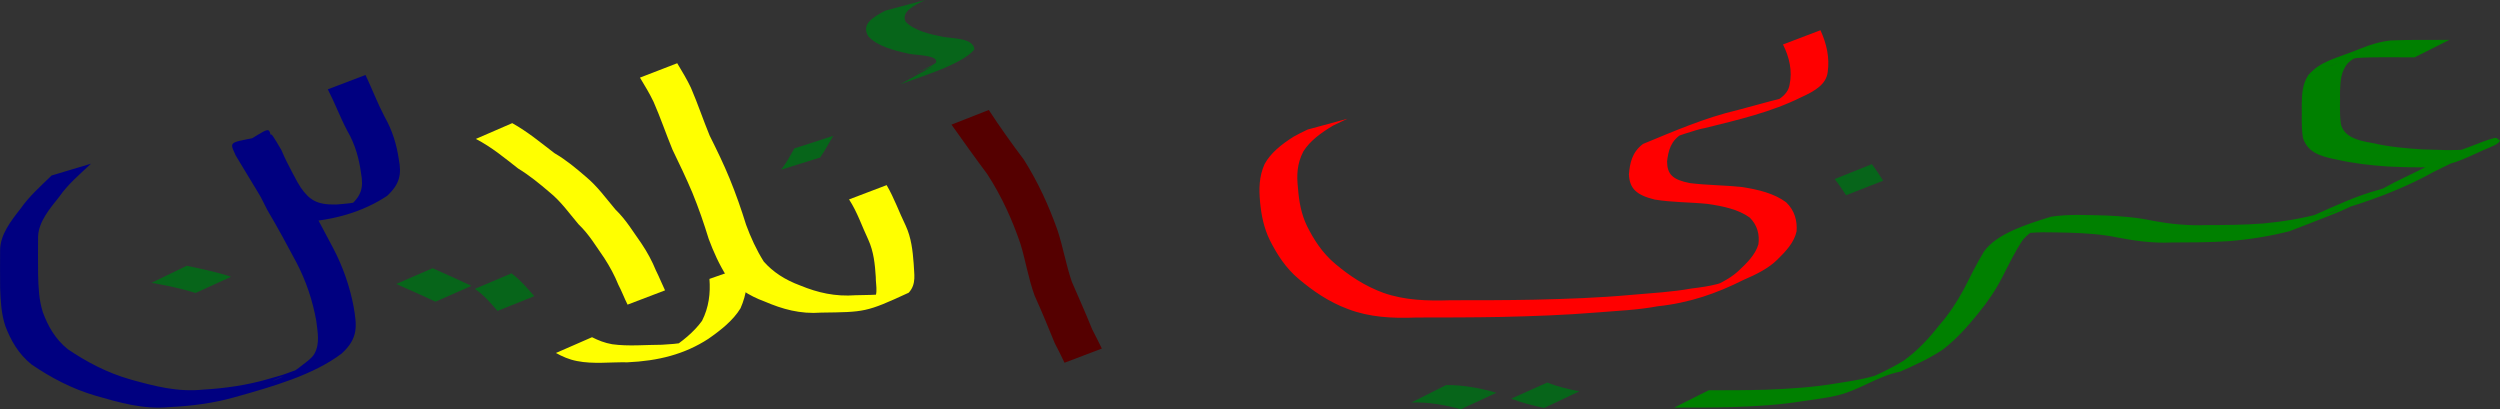 <?xml version="1.0" encoding="UTF-8" standalone="no"?>
<svg
   xmlns:dc="http://purl.org/dc/elements/1.1/"
   xmlns:cc="http://creativecommons.org/ns#"
   xmlns:rdf="http://www.w3.org/1999/02/22-rdf-syntax-ns#"
   xmlns:svg="http://www.w3.org/2000/svg"
   xmlns="http://www.w3.org/2000/svg"
   xmlns:sodipodi="http://sodipodi.sourceforge.net/DTD/sodipodi-0.dtd"
   xmlns:inkscape="http://www.inkscape.org/namespaces/inkscape"
   sodipodi:docname="logo-arabionline_ar.svg"
   inkscape:version="1.0 (4035a4fb49, 2020-05-01)"
   id="svg860"
   version="1.1"
   viewBox="0 0 58.651 9.601"
   height="9.601mm"
   width="58.651mm">
  <rect x="0" y="0" width="58.651" height="9.601" fill="#333333" stroke="none"/>
  <defs
     id="defs854" />
  <sodipodi:namedview
     inkscape:window-maximized="0"
     inkscape:window-y="14"
     inkscape:window-x="278"
     inkscape:window-height="861"
     inkscape:window-width="1256"
     fit-margin-bottom="0"
     fit-margin-right="0"
     fit-margin-left="0"
     fit-margin-top="0"
     showgrid="false"
     inkscape:document-rotation="0"
     inkscape:current-layer="layer1"
     inkscape:document-units="mm"
     inkscape:cy="174.44971"
     inkscape:cx="-161.41238"
     inkscape:zoom="0.19792619"
     inkscape:pageshadow="2"
     inkscape:pageopacity="0.0"
     borderopacity="1.0"
     bordercolor="#666666"
     pagecolor="#ffffff"
     id="base" />
  <g
     transform="translate(-103.722,-151.682)"
     id="layer1"
     inkscape:groupmode="layer"
     inkscape:label="Ebene 1">
    <path
       style="opacity:1;fill:#008000;fill-opacity:1;stroke-width:0.198"
       id="path69"
       d="m 161.182,152.617 c -0.456,0.006 -0.913,-0.007 -1.368,0.014 -0.249,0.027 -0.479,0.096 -0.695,0.184 -0.621,0.254 -0.937,0.285 -1.241,0.627 -0.145,0.215 -0.15,0.454 -0.156,0.687 0.008,0.265 -0.017,0.531 0.03,0.794 0.111,0.32 0.366,0.422 0.801,0.505 0.386,0.087 0.785,0.133 1.187,0.16 0.354,0.015 0.71,0.031 1.063,0.01 0.528,-0.047 0.879,-0.272 1.36,-0.472 0.083,-0.035 0.175,-0.077 0.21,-0.142 -0.032,-0.022 -0.054,-0.056 -0.096,-0.067 -0.033,-0.009 -0.285,0.081 -0.308,0.09 -0.967,0.377 -0.707,0.233 -1.114,0.471 -0.308,0.175 -0.642,0.324 -0.964,0.485 -0.167,0.087 -0.329,0.183 -0.502,0.264 -0.068,0.032 -0.279,0.117 -0.21,0.087 0.664,-0.285 0.846,-0.333 0.371,-0.185 -0.561,0.15 -1.063,0.392 -1.566,0.614 -0.073,0.032 -0.134,0.075 -0.205,0.109 -0.069,0.033 -0.285,0.119 -0.213,0.09 0.215,-0.088 0.43,-0.178 0.645,-0.267 -0.449,0.131 -0.924,0.206 -1.405,0.251 -0.442,0.034 -0.888,0.036 -1.333,0.037 -0.418,0.016 -0.825,-0.024 -1.227,-0.098 -0.37,-0.08 -0.752,-0.113 -1.137,-0.128 -0.423,-0.008 -0.848,-0.035 -1.265,0.028 -0.579,0.179 -1.279,0.4 -1.576,0.816 -0.175,0.291 -0.324,0.59 -0.475,0.889 -0.158,0.29 -0.339,0.574 -0.573,0.839 -0.234,0.3 -0.493,0.583 -0.831,0.831 -0.315,0.194 -0.665,0.356 -1.023,0.509 0.219,-0.089 0.44,-0.176 0.657,-0.267 0.065,-0.027 -0.131,0.052 -0.199,0.076 -0.325,0.115 -0.671,0.163 -1.024,0.219 -0.541,0.092 -1.095,0.127 -1.649,0.148 -0.447,0.013 -0.895,0.013 -1.342,0.013 0,0 -0.81,0.406 -0.81,0.406 v 0 c 0.45,3.2e-4 0.899,0.001 1.349,-0.011 0.558,-0.018 1.117,-0.05 1.662,-0.139 0.272,-0.043 0.556,-0.072 0.819,-0.136 0.529,-0.128 0.933,-0.449 1.47,-0.557 0.357,-0.157 0.71,-0.32 1.013,-0.526 0.329,-0.256 0.581,-0.546 0.822,-0.844 0.224,-0.272 0.414,-0.555 0.565,-0.851 0.153,-0.296 0.293,-0.597 0.487,-0.88 0.092,-0.102 0.185,-0.177 0.316,-0.257 0.039,-0.024 0.166,-0.085 0.119,-0.07 -0.195,0.066 -1.098,0.415 -0.572,0.215 0.407,-0.083 0.828,-0.052 1.248,-0.046 0.38,0.013 0.759,0.038 1.124,0.116 0.407,0.077 0.818,0.133 1.243,0.113 0.447,-0.001 0.896,-0.001 1.342,-0.031 0.487,-0.039 0.964,-0.116 1.426,-0.233 0.355,-0.138 0.712,-0.273 1.064,-0.414 0.146,-0.058 0.569,-0.247 0.414,-0.202 -0.218,0.064 -0.415,0.157 -0.626,0.23 -0.084,0.029 0.16,-0.07 0.244,-0.098 0.078,-0.026 0.161,-0.043 0.242,-0.065 0.733,-0.224 1.43,-0.499 2.053,-0.847 0.328,-0.158 0.653,-0.317 0.966,-0.489 0.341,-0.176 0.266,-0.131 -0.607,0.219 -0.095,0.038 0.628,-0.162 0.264,-0.172 -0.07,0.038 -0.294,0.141 -0.215,0.112 0.24,-0.086 0.474,-0.18 0.712,-0.271 -0.054,0.018 -0.106,0.041 -0.163,0.054 -0.054,0.012 -0.113,0.014 -0.169,0.021 -0.348,0.036 -0.702,0.01 -1.052,0.002 -0.4,-0.023 -0.798,-0.061 -1.18,-0.15 -0.374,-0.061 -0.657,-0.15 -0.737,-0.434 -0.039,-0.261 -0.018,-0.524 -0.022,-0.786 0.009,-0.223 0.016,-0.452 0.18,-0.651 0.251,-0.234 0.685,-0.344 -0.457,0.084 -0.068,0.025 0.133,-0.053 0.201,-0.078 0.265,-0.098 0.176,-0.068 0.47,-0.13 0.45,-0.028 0.902,-0.013 1.354,-0.014 0,0 0.816,-0.41 0.816,-0.41 z" />
    <path
       style="opacity:1;fill:#ff0000;fill-opacity:1;stroke-width:0.198"
       id="path71"
       d="m 145.55,152.722 c 0.154,0.307 0.225,0.627 0.156,0.949 -0.046,0.277 -0.343,0.408 -0.663,0.54 1.621,-0.566 -0.198,-0.036 -0.537,0.048 -0.803,0.189 -1.512,0.502 -2.238,0.8 -0.264,0.198 -0.308,0.457 -0.331,0.714 0.016,0.325 0.165,0.484 0.606,0.591 0.405,0.067 0.822,0.06 1.232,0.101 0.372,0.053 0.727,0.128 0.995,0.32 0.186,0.183 0.235,0.409 0.205,0.628 -0.071,0.245 -0.269,0.44 -0.48,0.636 -0.209,0.19 -0.502,0.326 -0.8,0.443 -0.533,0.22 0.349,-0.132 0.516,-0.206 0.06,-0.027 -0.129,0.041 -0.195,0.059 -0.198,0.052 -0.401,0.08 -0.608,0.105 -0.463,0.083 -0.94,0.109 -1.414,0.15 -0.755,0.069 -1.517,0.095 -2.278,0.113 -0.653,0.013 -1.307,0.013 -1.961,0.013 -0.552,0.018 -1.078,0.002 -1.576,-0.173 -0.449,-0.164 -0.808,-0.41 -1.128,-0.678 -0.31,-0.26 -0.505,-0.571 -0.664,-0.886 -0.139,-0.286 -0.19,-0.585 -0.213,-0.885 -0.034,-0.314 -0.026,-0.571 0.124,-0.868 0.156,-0.248 0.408,-0.433 0.699,-0.608 0.222,-0.107 0.111,-0.054 0.335,-0.16 0,0 -0.932,0.253 -0.932,0.253 v 0 c -0.224,0.109 -0.114,0.053 -0.33,0.168 -0.29,0.183 -0.539,0.384 -0.68,0.642 -0.132,0.292 -0.134,0.587 -0.106,0.892 0.029,0.305 0.088,0.609 0.232,0.9 0.165,0.323 0.362,0.642 0.68,0.908 0.328,0.274 0.691,0.531 1.149,0.701 0.503,0.193 1.037,0.222 1.607,0.199 0.656,-6e-4 1.312,-6e-4 1.967,-0.013 0.761,-0.017 1.522,-0.044 2.278,-0.106 0.471,-0.039 0.95,-0.057 1.409,-0.144 0.758,-0.08 1.39,-0.303 2.025,-0.622 0.296,-0.126 0.582,-0.27 0.784,-0.469 0.212,-0.205 0.403,-0.416 0.456,-0.671 0.016,-0.239 -0.04,-0.48 -0.245,-0.678 -0.28,-0.207 -0.639,-0.296 -1.033,-0.358 -0.407,-0.044 -0.817,-0.042 -1.223,-0.092 -0.414,-0.08 -0.535,-0.21 -0.538,-0.511 0.031,-0.244 0.08,-0.489 0.368,-0.656 -1.668,0.645 0.135,-0.066 0.52,-0.125 0.789,-0.196 1.557,-0.374 2.253,-0.72 0.332,-0.15 0.594,-0.306 0.628,-0.596 0.047,-0.333 -0.024,-0.661 -0.171,-0.979 0,0 -0.883,0.336 -0.883,0.336 z" />
    <path
       style="opacity:1;fill:#07651a;fill-opacity:1;stroke-width:0.198"
       id="path73"
       d="m 146.764,155.883 c 0.101,0.122 0.18,0.252 0.268,0.379 0,0 0.87,-0.341 0.87,-0.341 v 0 c -0.088,-0.13 -0.168,-0.262 -0.265,-0.388 0,0 -0.873,0.35 -0.873,0.35 z" />
    <path
       style="opacity:1;fill:#07651a;fill-opacity:1;stroke-width:0.198"
       id="path75"
       d="m 136.833,161.125 c 0.4,-0.015 0.791,0.058 1.161,0.158 0,0 0.834,-0.386 0.834,-0.386 v 0 c -0.371,-0.108 -0.775,-0.185 -1.179,-0.182 0,0 -0.816,0.41 -0.816,0.41 z" />
    <path
       style="opacity:1;fill:#07651a;fill-opacity:1;stroke-width:0.198"
       id="path77"
       d="m 139.175,161.034 c 0.243,0.097 0.506,0.161 0.772,0.219 0,0 0.826,-0.39 0.826,-0.39 v 0 c -0.26,-0.052 -0.518,-0.111 -0.751,-0.207 0,0 -0.847,0.379 -0.847,0.379 z" />
    <path
       style="opacity:1;fill:#550000;fill-opacity:1;stroke-width:0.198"
       id="path83"
       d="m 126.043,154.604 c 0.276,0.389 0.552,0.777 0.84,1.162 0.341,0.524 0.588,1.076 0.779,1.635 0.124,0.405 0.186,0.818 0.334,1.22 0.166,0.368 0.32,0.738 0.47,1.11 0.08,0.153 0.157,0.306 0.23,0.461 0,0 0.876,-0.333 0.876,-0.333 v 0 c -0.074,-0.153 -0.153,-0.305 -0.23,-0.457 -0.148,-0.371 -0.314,-0.738 -0.473,-1.106 -0.139,-0.402 -0.205,-0.814 -0.339,-1.217 -0.2,-0.563 -0.452,-1.119 -0.787,-1.65 -0.29,-0.384 -0.566,-0.772 -0.824,-1.167 0,0 -0.875,0.344 -0.875,0.344 z" />
    <path
       style="opacity:1;fill:#07651a;fill-opacity:1;stroke-width:0.198"
       id="path85"
       d="m 124.489,151.933 c -0.309,0.167 -0.56,0.316 -0.399,0.599 0.213,0.232 0.59,0.332 0.953,0.41 0.142,0.038 0.72,0.027 0.636,0.213 -0.236,0.18 -1.338,0.605 -0.057,0.073 0,0 -0.775,0.429 -0.775,0.429 v 0 c 0.376,-0.145 1.444,-0.453 1.736,-0.816 -0.03,-0.254 -0.425,-0.251 -0.713,-0.29 -0.335,-0.065 -0.697,-0.149 -0.9,-0.358 -0.12,-0.234 0.21,-0.393 0.46,-0.512 0,0 -0.941,0.251 -0.941,0.251 z" />
    <path
       style="opacity:1;fill:#ffff00;fill-opacity:1;stroke-width:0.198"
       id="path87"
       d="m 123.641,156.36 c 0.197,0.303 0.301,0.629 0.451,0.944 0.129,0.284 0.157,0.581 0.176,0.876 -0.004,0.219 0.095,0.473 -0.154,0.642 1.355,-0.537 0.777,-0.28 0.381,-0.242 -0.231,0.022 -0.465,0.024 -0.698,0.028 -0.482,0.036 -0.889,-0.059 -1.298,-0.227 -0.366,-0.135 -0.645,-0.32 -0.859,-0.563 -0.174,-0.277 -0.306,-0.569 -0.414,-0.862 -0.113,-0.364 -0.24,-0.728 -0.387,-1.086 -0.139,-0.341 -0.303,-0.675 -0.469,-1.009 -0.153,-0.372 -0.278,-0.748 -0.438,-1.119 -0.092,-0.197 -0.209,-0.386 -0.322,-0.577 0,0 -0.874,0.338 -0.874,0.338 v 0 c 0.113,0.188 0.228,0.376 0.32,0.57 0.163,0.371 0.289,0.747 0.443,1.12 0.162,0.334 0.322,0.669 0.465,1.007 0.147,0.358 0.272,0.721 0.384,1.086 0.111,0.299 0.245,0.599 0.424,0.882 0.223,0.251 0.508,0.449 0.889,0.588 0.415,0.178 0.831,0.298 1.329,0.26 1.014,-0.014 1.048,-0.003 2.051,-0.467 0.19,-0.206 0.122,-0.451 0.116,-0.685 -0.023,-0.301 -0.055,-0.604 -0.189,-0.893 -0.154,-0.314 -0.265,-0.638 -0.445,-0.946 0,0 -0.883,0.336 -0.883,0.336 z" />
    <path
       style="opacity:1;fill:#ffff00;fill-opacity:1;stroke-width:0.198"
       id="path89"
       d="m 120.366,158.228 c 0.026,0.334 -0.014,0.665 -0.174,0.981 -0.191,0.264 -0.468,0.489 -0.78,0.688 -0.484,0.22 0.379,-0.14 0.555,-0.225 0.05,-0.024 -0.114,0.03 -0.173,0.041 -0.178,0.035 -0.361,0.046 -0.545,0.057 -0.386,6.1e-4 -0.785,0.041 -1.165,-0.012 -0.179,-0.031 -0.326,-0.091 -0.473,-0.165 0,0 -0.847,0.37 -0.847,0.37 v 0 c 0.153,0.084 0.303,0.152 0.493,0.189 0.381,0.077 0.792,0.022 1.185,0.03 0.717,-0.032 1.338,-0.186 1.897,-0.55 0.304,-0.211 0.588,-0.44 0.756,-0.718 0.145,-0.326 0.179,-0.663 0.168,-1.004 0,0 -0.899,0.316 -0.899,0.316 z" />
    <path
       style="opacity:1;fill:#07651a;fill-opacity:1;stroke-width:0.198"
       id="path91"
       d="m 122.357,155.166 c -0.098,0.168 -0.183,0.339 -0.31,0.497 0,0 0.917,-0.286 0.917,-0.286 v 0 c 0.114,-0.166 0.205,-0.338 0.305,-0.508 0,0 -0.912,0.296 -0.912,0.296 z" />
    <path
       style="opacity:1;fill:#ffff00;fill-opacity:1;stroke-width:0.198"
       id="path93"
       d="m 114.886,154.941 c 0.377,0.196 0.678,0.45 0.99,0.693 0.269,0.164 0.5,0.355 0.726,0.547 0.285,0.23 0.471,0.502 0.691,0.761 0.256,0.245 0.417,0.526 0.606,0.795 0.13,0.201 0.243,0.409 0.328,0.622 0.082,0.155 0.14,0.315 0.218,0.47 0,0 0.879,-0.335 0.879,-0.335 v 0 c -0.075,-0.155 -0.136,-0.313 -0.214,-0.467 -0.088,-0.216 -0.202,-0.429 -0.339,-0.632 -0.193,-0.27 -0.356,-0.552 -0.612,-0.799 -0.222,-0.262 -0.414,-0.536 -0.696,-0.771 -0.226,-0.194 -0.455,-0.388 -0.732,-0.549 -0.319,-0.243 -0.621,-0.498 -0.992,-0.705 0,0 -0.853,0.37 -0.853,0.37 z" />
    <path
       style="opacity:1;fill:#000080;fill-opacity:1;stroke-width:0.198"
       id="path99"
       d="m 111.413,153.778 c 0.167,0.323 0.288,0.655 0.459,0.977 0.184,0.317 0.274,0.651 0.32,0.989 0.061,0.339 0.018,0.544 -0.31,0.805 -0.542,0.245 0.337,-0.121 0.493,-0.195 0.057,-0.027 -0.126,0.037 -0.192,0.052 -0.186,0.043 -0.377,0.059 -0.571,0.074 -0.471,0.012 -0.635,-0.119 -0.831,-0.393 -0.222,-0.364 -0.448,-0.726 -0.66,-1.093 -0.143,-0.351 0.069,-0.397 -0.908,0.194 -0.038,0.023 0.051,0.06 0.075,0.092 0.082,0.112 0.094,0.14 0.161,0.259 0.156,0.361 0.372,0.709 0.543,1.067 0.239,0.404 0.461,0.814 0.679,1.224 0.234,0.445 0.386,0.905 0.47,1.374 0.029,0.253 0.094,0.53 -0.042,0.776 -0.057,0.104 -0.177,0.184 -0.28,0.264 -0.059,0.044 -0.112,0.091 -0.176,0.132 -0.142,0.092 -0.646,0.299 -0.487,0.222 0.17,-0.082 0.376,-0.13 0.528,-0.227 0.093,-0.059 -0.229,0.075 -0.345,0.11 -0.11,0.034 -0.223,0.064 -0.334,0.096 -0.486,0.141 -0.997,0.215 -1.52,0.246 -0.603,0.062 -1.144,-0.084 -1.693,-0.236 -0.566,-0.16 -1.045,-0.419 -1.479,-0.712 -0.308,-0.248 -0.47,-0.557 -0.586,-0.868 -0.093,-0.291 -0.104,-0.589 -0.111,-0.886 -0.004,-0.297 -0.002,-0.595 -4.8e-4,-0.892 0.015,-0.347 0.266,-0.642 0.501,-0.937 0.194,-0.28 0.476,-0.521 0.74,-0.769 0,0 -0.923,0.276 -0.923,0.276 v 0 c -0.26,0.251 -0.533,0.496 -0.727,0.775 -0.239,0.304 -0.475,0.613 -0.482,0.969 -7.2e-4,0.298 -0.004,0.596 4.7e-4,0.894 0.011,0.301 0.025,0.605 0.124,0.9 0.125,0.324 0.297,0.642 0.617,0.899 0.441,0.299 0.931,0.565 1.505,0.732 0.552,0.157 1.101,0.322 1.712,0.266 0.532,-0.026 1.053,-0.093 1.548,-0.234 0.896,-0.251 1.85,-0.524 2.508,-1.025 0.397,-0.362 0.353,-0.654 0.281,-1.089 -0.089,-0.473 -0.247,-0.937 -0.484,-1.387 -0.217,-0.41 -0.431,-0.821 -0.67,-1.225 -0.177,-0.358 -0.391,-0.707 -0.542,-1.071 -0.018,-0.032 -0.215,-0.369 -0.233,-0.365 -1.027,0.21 -1.002,0.123 -0.839,0.493 0.217,0.367 0.448,0.731 0.661,1.099 0.209,0.292 0.391,0.457 0.895,0.464 0.75,-0.045 1.432,-0.242 1.996,-0.617 0.302,-0.281 0.34,-0.51 0.275,-0.853 -0.05,-0.343 -0.15,-0.682 -0.335,-1.004 -0.168,-0.322 -0.294,-0.654 -0.447,-0.979 0,0 -0.883,0.336 -0.883,0.336 z" />
    <path
       style="opacity:1;fill:#07651a;fill-opacity:1;stroke-width:0.198"
       id="path101"
       d="m 113.017,158.344 c 0.309,0.138 0.619,0.271 0.921,0.416 0,0 0.844,-0.372 0.844,-0.372 v 0 c -0.301,-0.142 -0.606,-0.277 -0.911,-0.414 0,0 -0.853,0.37 -0.853,0.37 z" />
    <path
       style="opacity:1;fill:#07651a;fill-opacity:1;stroke-width:0.198"
       id="path105"
       d="m 114.862,158.459 c 0.221,0.15 0.373,0.336 0.532,0.517 0,0 0.863,-0.346 0.863,-0.346 v 0 c -0.164,-0.185 -0.321,-0.374 -0.535,-0.535 0,0 -0.86,0.364 -0.86,0.364 z" />
    <path
       style="opacity:1;fill:#07651a;fill-opacity:1;stroke-width:0.198"
       id="path107"
       d="m 107.277,158.317 c 0.353,0.061 0.702,0.135 1.034,0.238 0,0 0.832,-0.38 0.832,-0.38 v 0 c -0.333,-0.111 -0.687,-0.182 -1.04,-0.258 0,0 -0.826,0.4 -0.826,0.4 z" />
  </g>
</svg>
